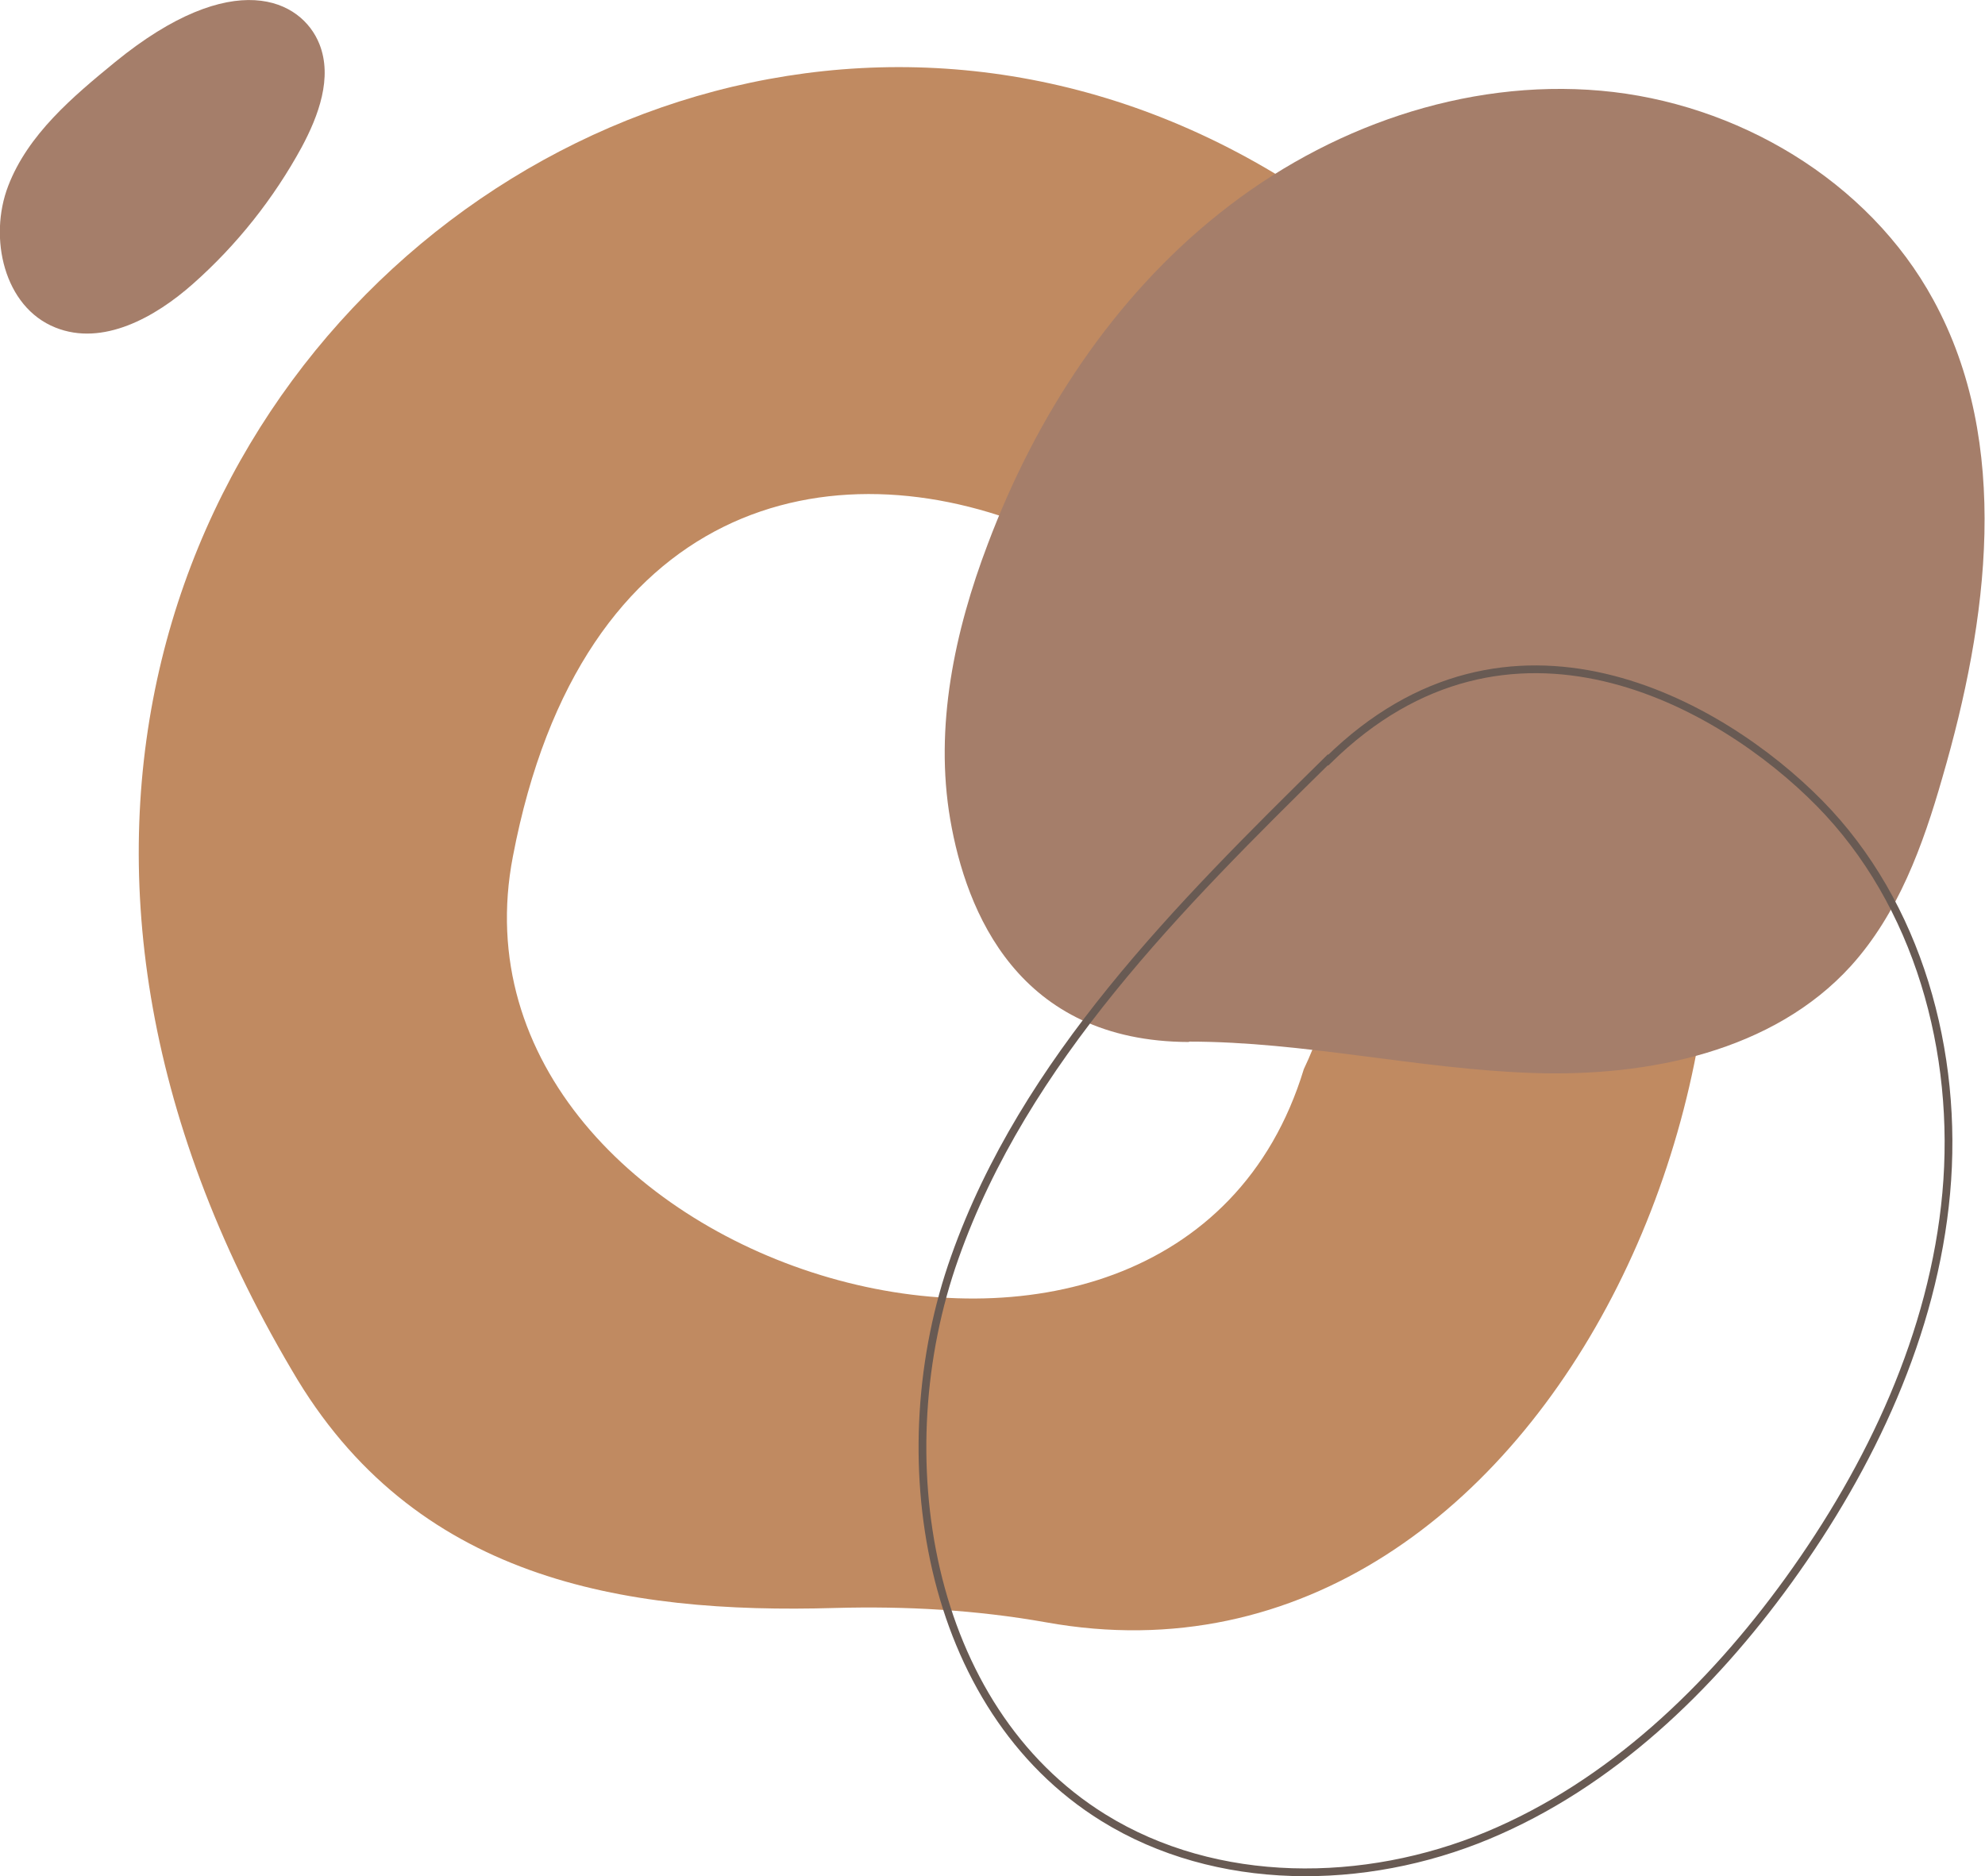 <?xml version="1.0" encoding="UTF-8"?><svg id="uuid-a6d280dc-a703-4a74-a364-6e4054968c91" xmlns="http://www.w3.org/2000/svg" width="512" height="484" viewBox="0 0 512 484"><defs><style>.uuid-69081d6f-d240-45db-bbf4-b568f67f8b84{fill:#a57e6a;}.uuid-69081d6f-d240-45db-bbf4-b568f67f8b84,.uuid-5b0f7bce-f74f-47ae-b345-3c856f0404ff{stroke-width:0px;}.uuid-0bc8673d-ce0b-460b-9ca1-db4e1e10a9b9{fill:none;stroke:#685a53;stroke-miterlimit:10;stroke-width:2px;}.uuid-5b0f7bce-f74f-47ae-b345-3c856f0404ff{fill:#c08a61;}</style></defs><g id="uuid-e14bf529-505d-4027-87e0-bda1b233d9d5"><g id="uuid-ff110bfc-bbd9-4f6e-98c6-bfdb782841fe"><path class="uuid-5b0f7bce-f74f-47ae-b345-3c856f0404ff" d="m422.6,146.8C266.8-132.8-81.1,89,75.3,353.5c31.3,53.9,85.2,62.9,140.1,61.3,18.2-.5,36.4.5,54.4,3.7,131.9,23.8,210.2-164.3,152.8-271.6h0Zm-86.3,129c-33.6,110.4-224.6,51.4-204-54.9,35.1-183.9,258.3-58.8,204,54.9Z"/><path class="uuid-69081d6f-d240-45db-bbf4-b568f67f8b84" d="m306.7,268.7c29.8,0,59,7.1,88.8,8.1,29.7,1,61.9-5.6,81.9-27.6,12.2-13.5,18.6-31.1,23.6-48.6,11.8-40.5,17.9-86.2-2.3-123.2-16.8-30.9-50.8-50.9-85.8-54-35.1-3.1-70.6,9.5-98.2,31.5-27.6,21.9-47.5,52.5-59.9,85.4-8.6,22.6-13.8,47.2-9.7,71.1,4.1,23.8,17.5,57.3,61.6,57.4Z"/><path class="uuid-0bc8673d-ce0b-460b-9ca1-db4e1e10a9b9" d="m342.5,196c-38.4,37.8-78.2,77.5-96.2,128.3-18.1,50.8-7.5,116.2,38.3,144.6,29.2,18.1,67.4,17.8,99.1,4.6,31.7-13.2,57.5-38,77.6-65.8,21.3-29.5,37.4-63.7,40.7-99.9,3.3-36.3-7.2-74.7-32.7-100.6-25.5-25.9-80.1-56.9-126.7-11.1Z"/><path class="uuid-69081d6f-d240-45db-bbf4-b568f67f8b84" d="m29.7,16C18.7,25,7.2,34.7,2.1,48c-5.1,13.3-1.1,31.2,12.2,36.5,12.2,4.9,25.7-2.6,35.5-11.3,11.3-10,20.8-22,28-35.2,4.4-8.2,8-18,4.6-26.6C77.8-.2,60.1-8.8,29.7,16Z"/></g></g></svg>
